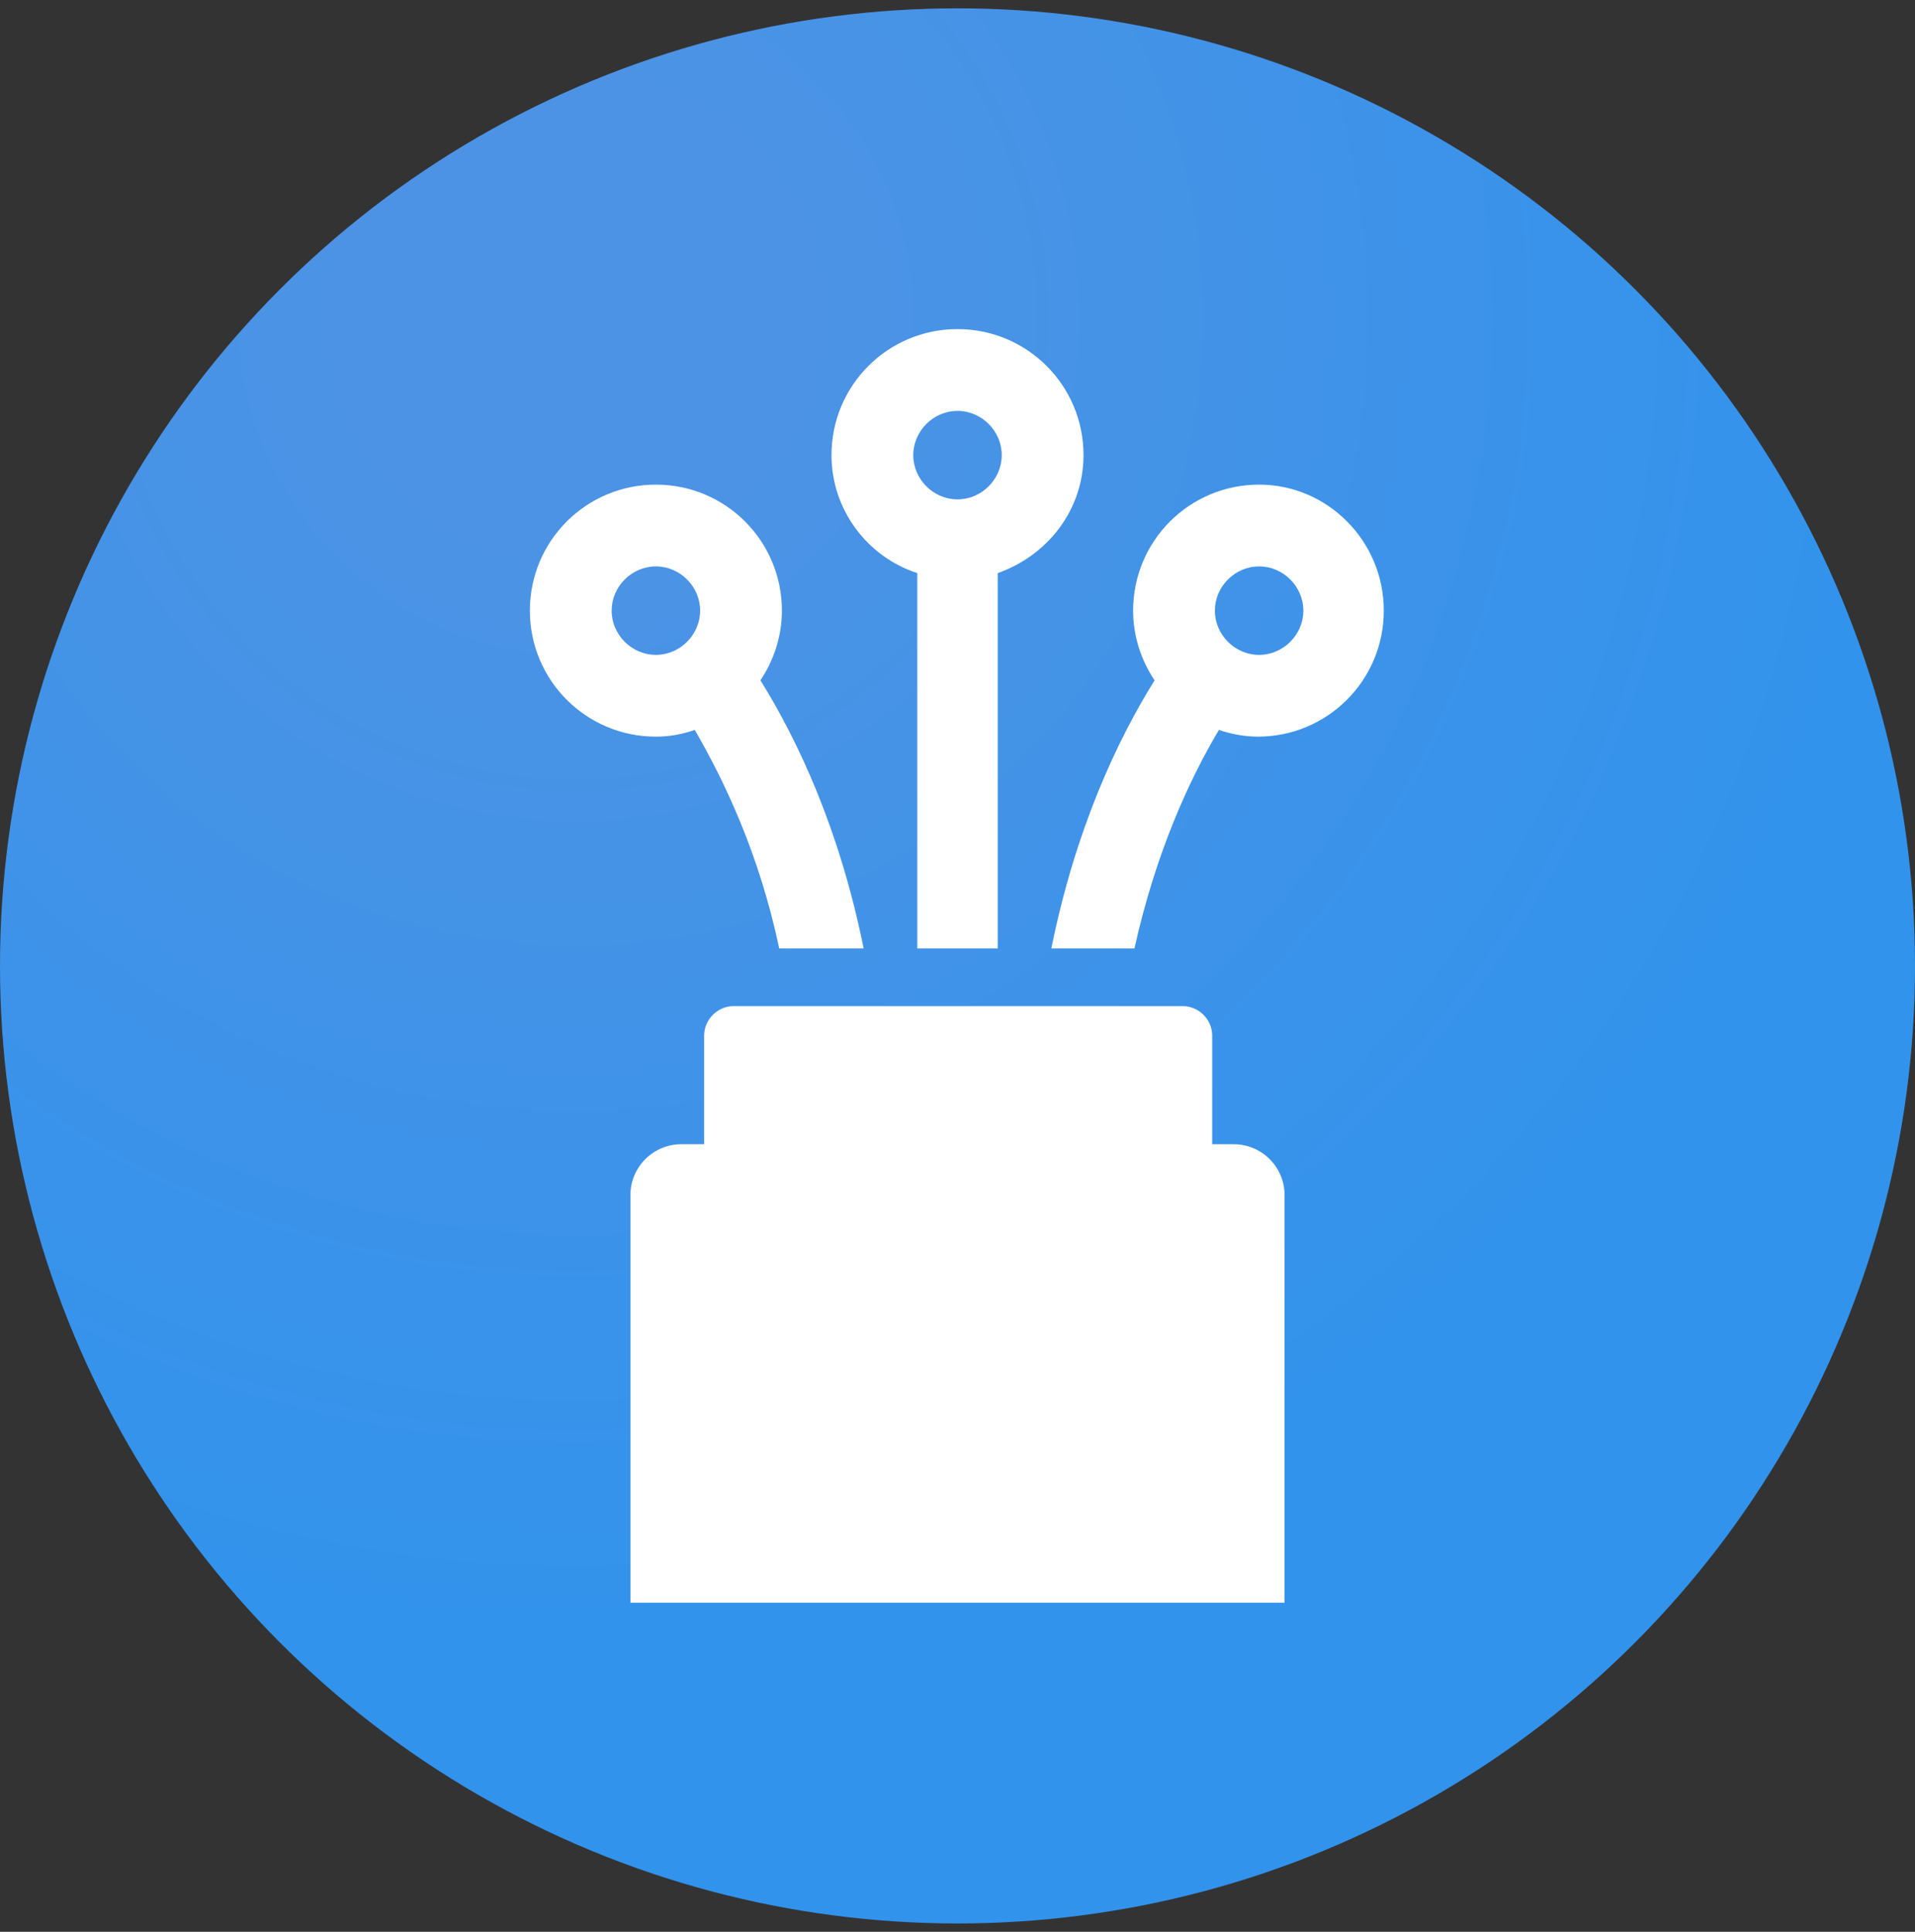 <svg width="115" height="116" viewBox="0 0 115 116" fill="none" xmlns="http://www.w3.org/2000/svg">
<rect x="0" y="0" width="115" height="116" fill="#333333" stroke="none"/>
<circle cx="57.5" cy="58" r="57.5" fill="url(#paint0_radial_1_309)"/>
<path d="M41.722 43.832C43.493 46.891 45.586 51.238 46.794 56.953H51.865C50.416 49.789 47.92 44.476 45.666 40.853C46.471 39.646 46.955 38.197 46.955 36.667C46.955 32.481 43.574 29.101 39.388 29.101C35.202 29.101 31.82 32.481 31.82 36.667C31.82 40.853 35.202 44.234 39.388 44.234C40.273 44.234 40.998 44.074 41.722 43.832ZM36.731 36.667C36.731 35.218 37.938 34.011 39.388 34.011C40.837 34.011 42.044 35.218 42.044 36.667C42.044 38.117 40.837 39.324 39.388 39.324C37.938 39.324 36.731 38.117 36.731 36.667Z" fill="white"/>
<path d="M75.612 29.101C71.427 29.101 68.046 32.481 68.046 36.667C68.046 38.197 68.528 39.646 69.334 40.853C67.079 44.476 64.584 49.789 63.135 56.953H68.126C69.414 51.157 71.427 46.81 73.198 43.832C73.922 44.074 74.727 44.234 75.532 44.234C79.718 44.234 83.099 40.853 83.099 36.667C83.099 32.481 79.718 29.101 75.612 29.101ZM75.612 39.324C74.163 39.324 72.956 38.117 72.956 36.667C72.956 35.218 74.163 34.011 75.612 34.011C77.061 34.011 78.269 35.218 78.269 36.667C78.269 38.117 77.061 39.324 75.612 39.324Z" fill="white"/>
<path d="M55.085 34.413V56.953H59.915V34.413C62.894 33.367 65.067 30.63 65.067 27.329C65.067 23.143 61.686 19.762 57.5 19.762C53.314 19.762 49.933 23.143 49.933 27.329C49.933 30.63 52.106 33.447 55.085 34.413ZM57.5 24.673C58.949 24.673 60.157 25.881 60.157 27.329C60.157 28.779 58.949 29.986 57.5 29.986C56.051 29.986 54.843 28.779 54.843 27.329C54.843 25.881 56.051 24.673 57.5 24.673Z" fill="white"/>
<path d="M74.083 68.707H72.795V62.186C72.795 61.22 71.99 60.415 71.024 60.415H44.056C43.09 60.415 42.285 61.22 42.285 62.186V68.707H40.917C39.227 68.707 37.858 70.075 37.858 71.766V96.237H77.142V71.766C77.142 70.075 75.773 68.707 74.083 68.707Z" fill="white"/>
<defs>
<radialGradient id="paint0_radial_1_309" cx="0" cy="0" r="1" gradientUnits="userSpaceOnUse" gradientTransform="translate(35.075 18.9) rotate(63.435) scale(81.002)">
<stop offset="0.173" stop-color="#4C93E5"/>
<stop offset="1" stop-color="#3193EC"/>
</radialGradient>
</defs>
</svg>
